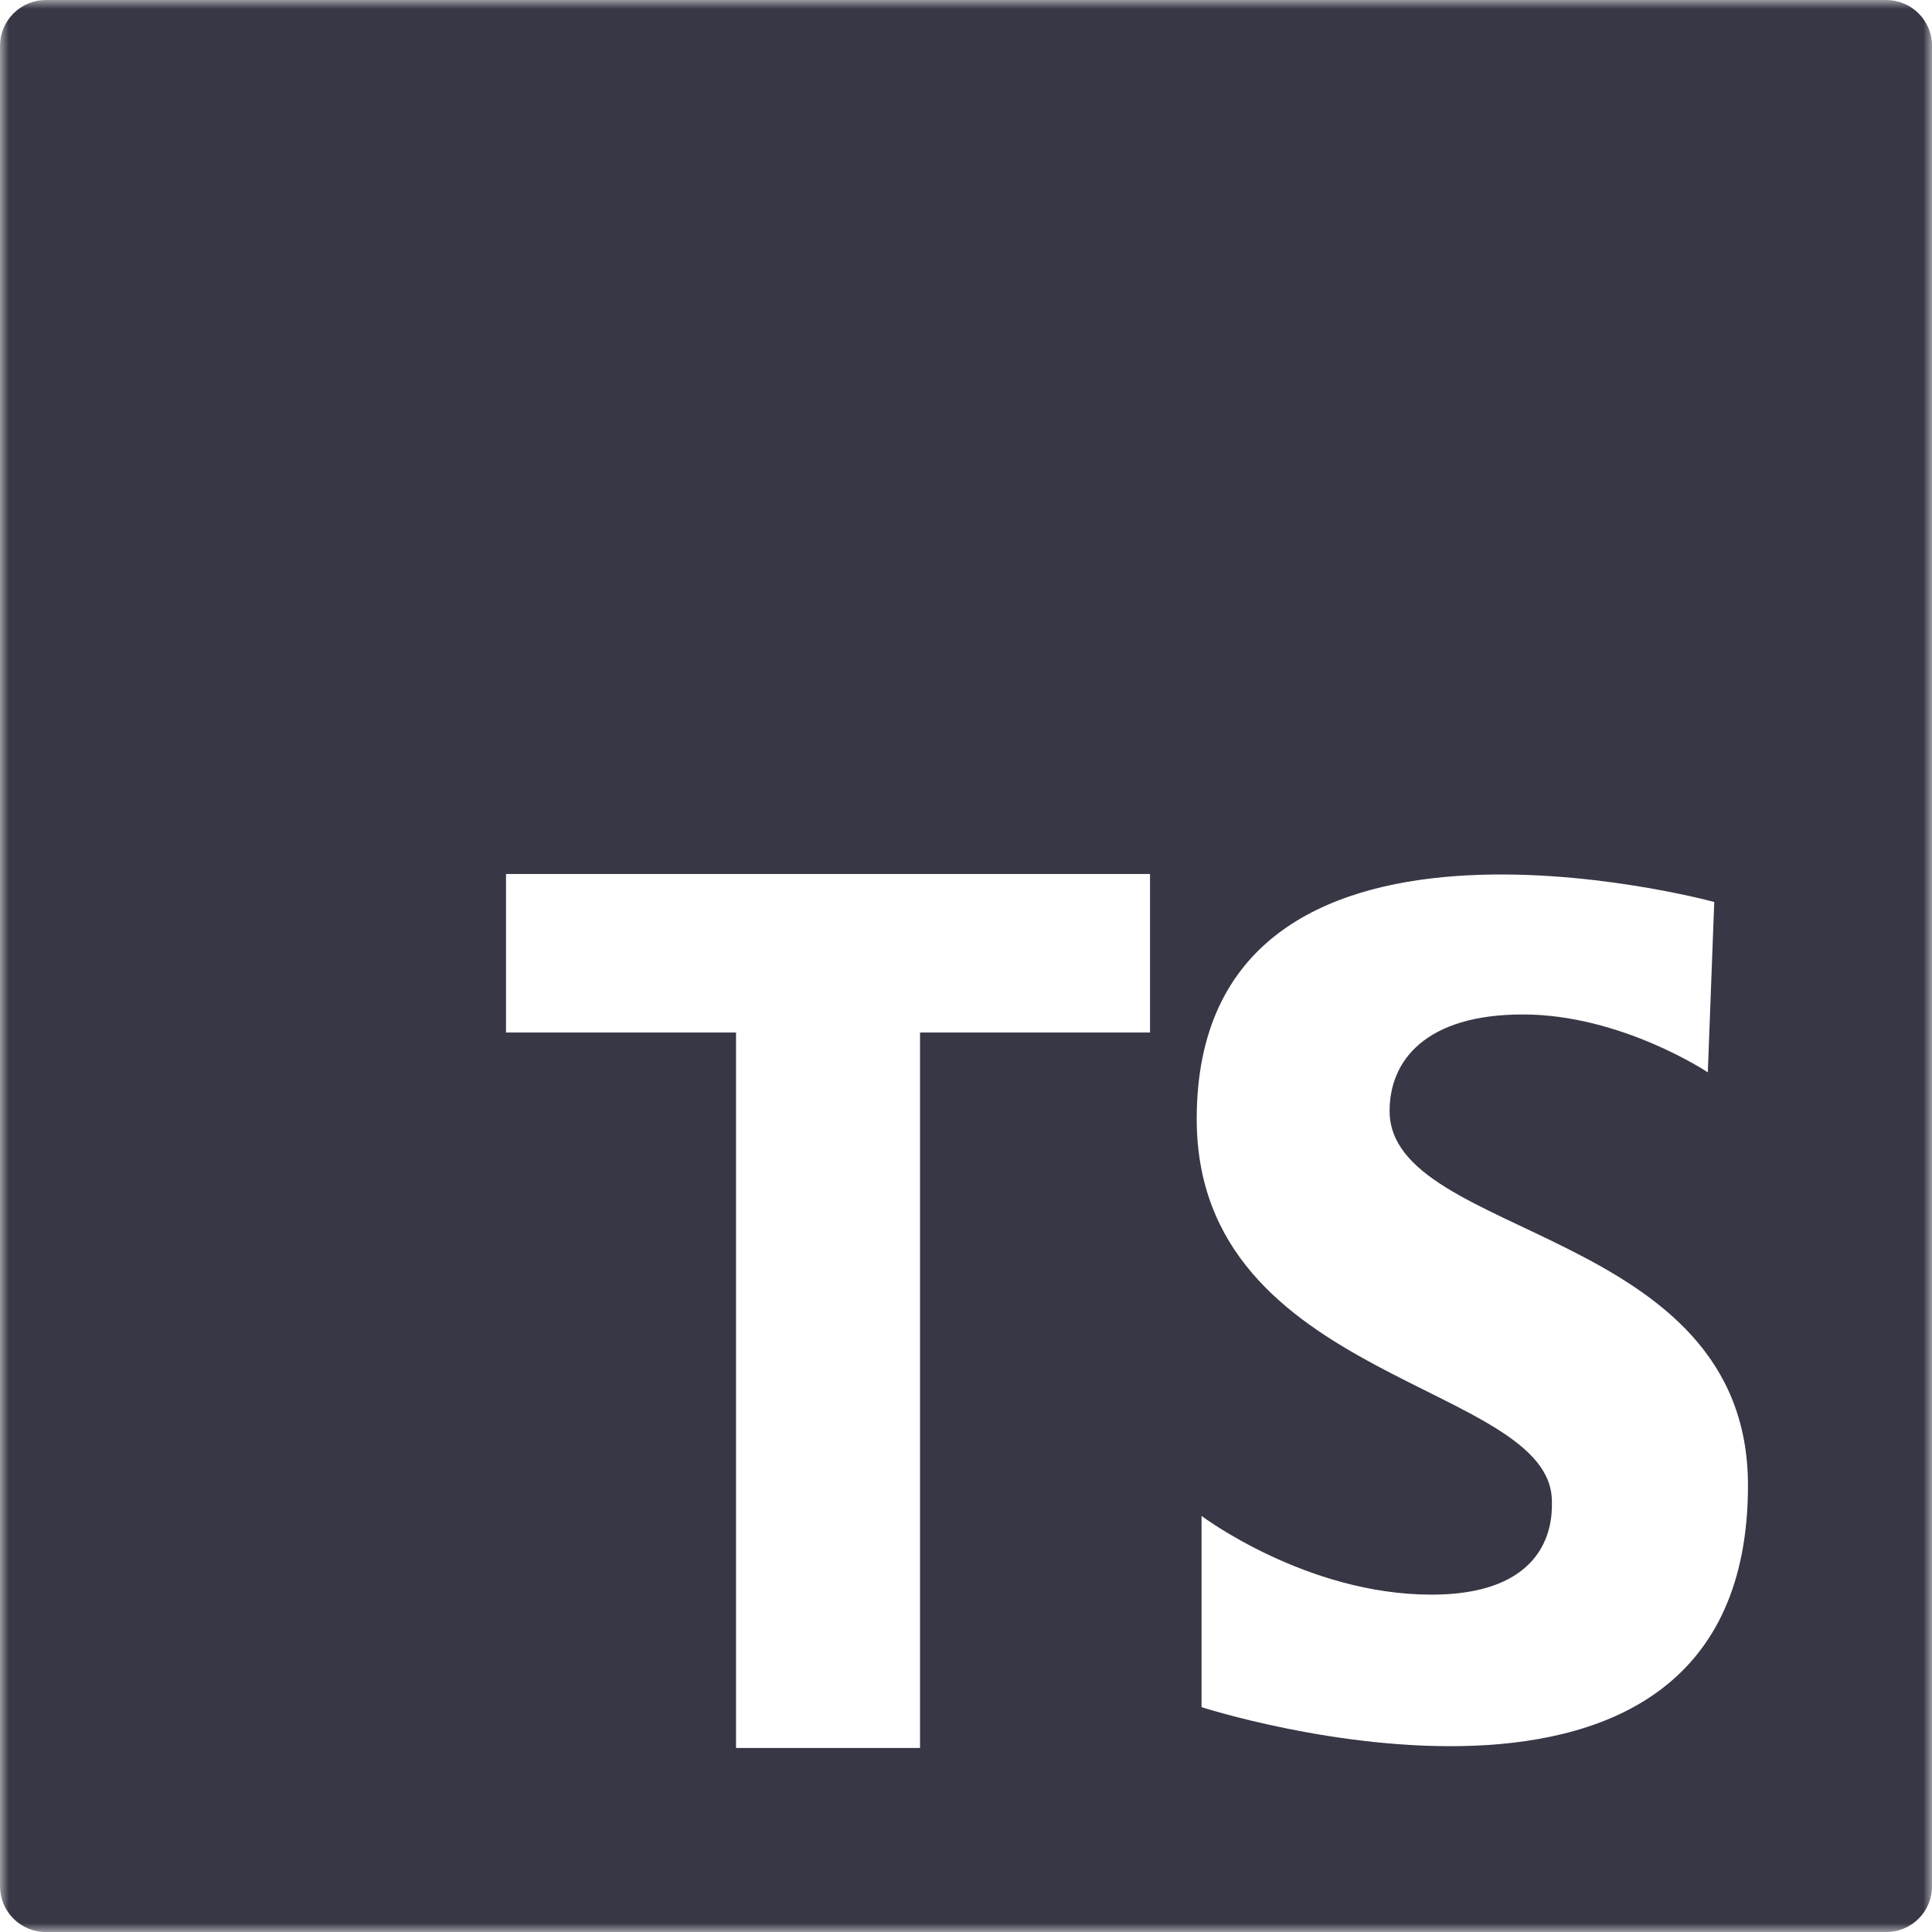 <svg width="108" height="108" viewBox="0 0 108 108" fill="none" xmlns="http://www.w3.org/2000/svg">
<g clip-path="url(#clip0_209_420)">
<mask id="mask0_209_420" style="mask-type:luminance" maskUnits="userSpaceOnUse" x="0" y="0" width="108" height="108">
<path d="M0 0H108V108H0V0Z" fill="white"/>
</mask>
<g mask="url(#mask0_209_420)">
<path d="M105.431 1.57909e-05H2.565C2.228 1.5272e-05 1.894 0.067 1.582 0.196C1.271 0.325 0.988 0.514 0.75 0.753C0.511 0.992 0.323 1.275 0.194 1.587C0.065 1.898 -0.001 2.232 3.95467e-06 2.57V105.435C-0.001 105.773 0.065 106.107 0.194 106.419C0.323 106.731 0.513 107.015 0.751 107.253C0.99 107.492 1.273 107.681 1.585 107.81C1.898 107.939 2.232 108.005 2.57 108.005H105.435C105.773 108.005 106.107 107.939 106.419 107.81C106.731 107.681 107.015 107.492 107.253 107.253C107.492 107.015 107.681 106.731 107.81 106.419C107.939 106.107 108.005 105.773 108.004 105.435V2.565C108.004 2.227 107.938 1.893 107.808 1.581C107.679 1.27 107.489 0.986 107.25 0.748C107.011 0.51 106.727 0.321 106.415 0.193C106.103 0.064 105.768 -0.001 105.431 1.57909e-05ZM64.287 57.717H51.431V97.713H41.144V57.717H28.287V48.856H64.287V57.717ZM67.167 95.427V84.74C67.167 84.74 73.008 89.141 80.014 89.141C87.021 89.141 86.751 84.559 86.751 83.93C86.751 77.283 66.897 77.283 66.897 62.55C66.897 42.516 95.828 50.422 95.828 50.422L95.468 59.944C95.468 59.944 90.617 56.709 85.135 56.709C79.654 56.709 77.679 59.319 77.679 62.1C77.679 69.287 97.713 68.571 97.713 83.034C97.713 105.309 67.167 95.431 67.167 95.431" fill="#373745"/>
</g>
</g>
<defs>
<clipPath id="clip0_209_420">
<rect width="108" height="108" fill="white"/>
</clipPath>
</defs>
</svg>
